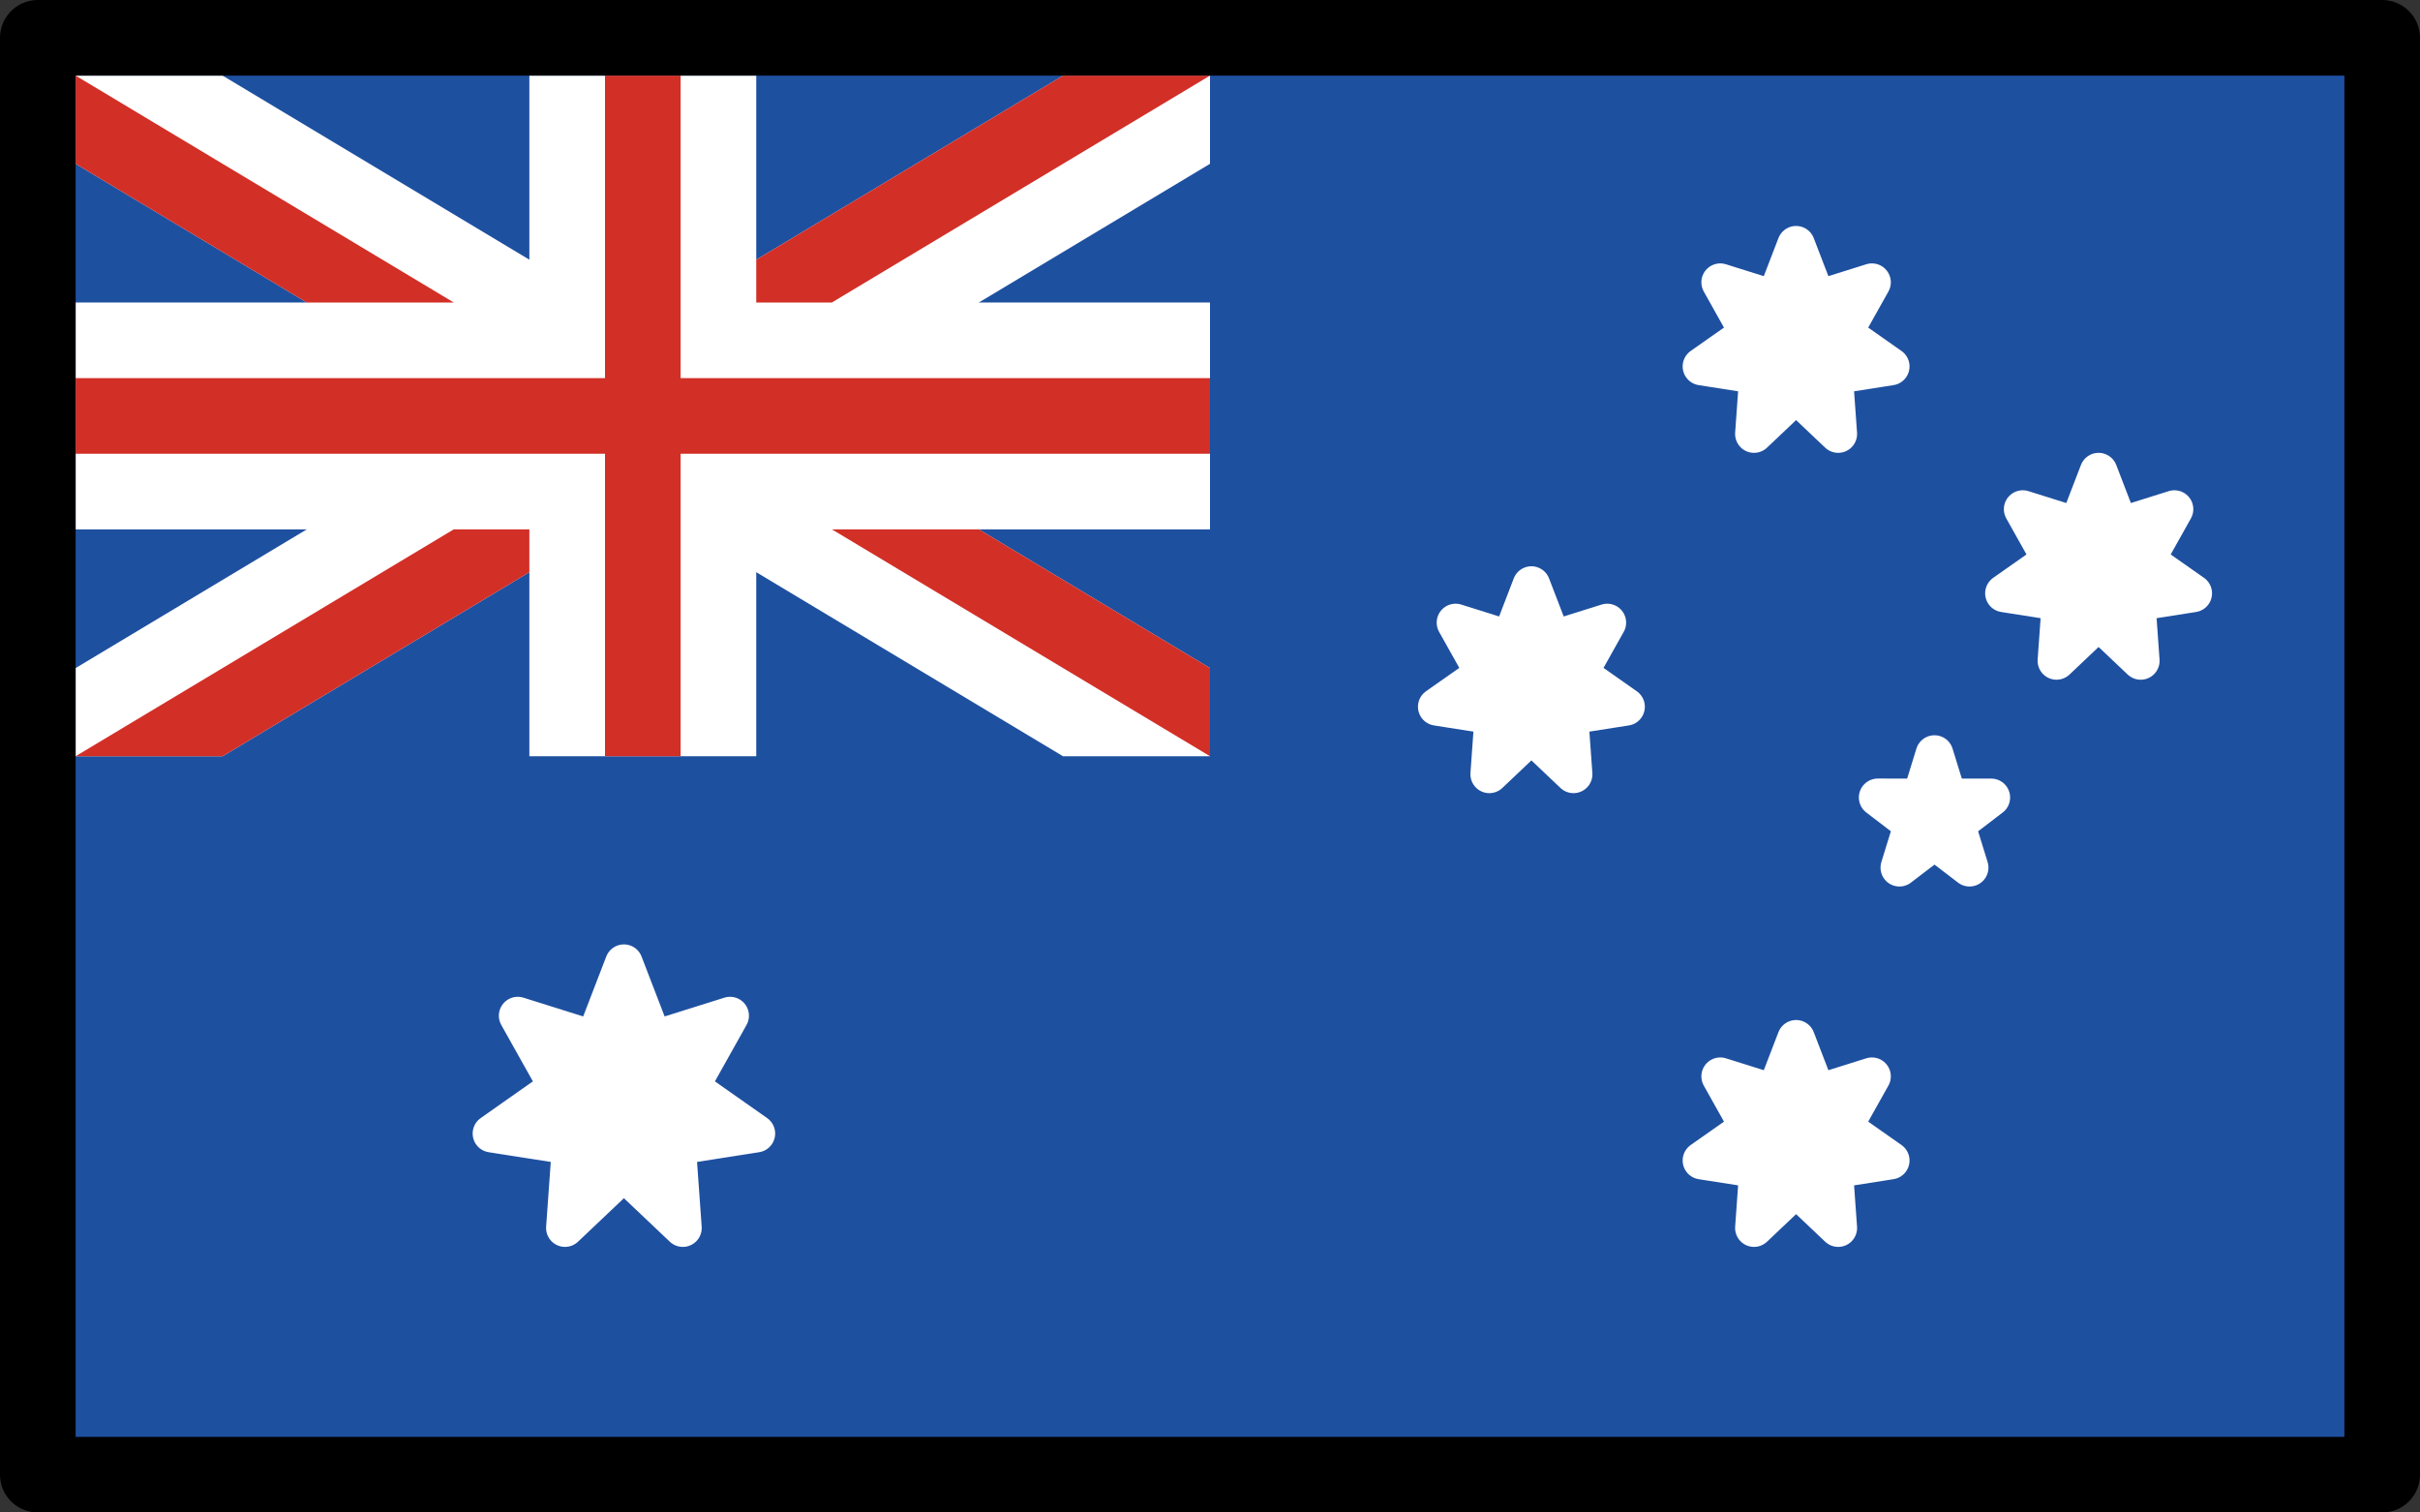 <?xml version="1.0" encoding="UTF-8" standalone="no"?>
<svg
   id="emoji"
   viewBox="0 0 64 40"
   version="1.1"
   sodipodi:docname="1f1ed-1f1f2.svg"
   width="64"
   height="40"
   xmlns:inkscape="http://www.inkscape.org/namespaces/inkscape"
   xmlns:sodipodi="http://sodipodi.sourceforge.net/DTD/sodipodi-0.dtd"
   xmlns="http://www.w3.org/2000/svg"
   xmlns:svg="http://www.w3.org/2000/svg">
  <rect x="0" y="0" width="64" height="40" fill="#333333" stroke="none"/>
  <defs
     id="defs14" />
  <sodipodi:namedview
     id="namedview14"
     pagecolor="#ffffff"
     bordercolor="#000000"
     borderopacity="0.25"
     inkscape:showpageshadow="2"
     inkscape:pageopacity="0.0"
     inkscape:pagecheckerboard="0"
     inkscape:deskcolor="#d1d1d1" />
  <g
     id="color"
     transform="translate(-4,-16)">
    <rect
       x="5"
       y="17"
       width="62"
       height="38"
       fill="#1e50a0"
       id="rect1" />
    <polygon
       fill="#ffffff"
       stroke="#ffffff"
       stroke-linecap="round"
       stroke-linejoin="round"
       points="56.087,38.945 53.66,37.09 56.66,37.091 54.233,38.945 55.16,35.945 "
       id="polygon1" />
    <polygon
       fill="#ffffff"
       stroke="#ffffff"
       stroke-linecap="round"
       stroke-linejoin="round"
       points="19.097,46.306 17,45.978 18.75,44.748 17.693,42.862 19.721,43.499 20.5,41.476 21.279,43.499 23.307,42.862 22.25,44.748 24,45.978 21.903,46.306 22.058,48.476 20.5,46.999 18.942,48.476 "
       id="polygon2" />
    <polygon
       fill="#ffffff"
       stroke="#ffffff"
       stroke-linecap="round"
       stroke-linejoin="round"
       points="43.498,34.926 42,34.691 43.25,33.813 42.495,32.466 43.944,32.921 44.5,31.476 45.056,32.921 46.505,32.466 45.75,33.813 47,34.691 45.502,34.926 45.613,36.476 44.5,35.421 43.387,36.476 "
       id="polygon3" />
    <polygon
       fill="#ffffff"
       stroke="#ffffff"
       stroke-linecap="round"
       stroke-linejoin="round"
       points="58.498,31.926 57,31.691 58.25,30.813 57.495,29.466 58.944,29.921 59.5,28.476 60.056,29.921 61.505,29.466 60.75,30.813 62,31.691 60.502,31.926 60.613,33.476 59.5,32.421 58.387,33.476 "
       id="polygon4" />
    <polygon
       fill="#ffffff"
       stroke="#ffffff"
       stroke-linecap="round"
       stroke-linejoin="round"
       points="50.498,25.926 49,25.691 50.25,24.813 49.495,23.466 50.944,23.921 51.5,22.476 52.056,23.921 53.505,23.466 52.75,24.813 54,25.691 52.502,25.926 52.613,27.476 51.5,26.421 50.387,27.476 "
       id="polygon5" />
    <polygon
       fill="#ffffff"
       stroke="#ffffff"
       stroke-linecap="round"
       stroke-linejoin="round"
       points="50.498,46.926 49,46.691 50.25,45.813 49.495,44.466 50.944,44.921 51.5,43.476 52.056,44.921 53.505,44.466 52.75,45.813 54,46.691 52.502,46.926 52.613,48.476 51.5,47.421 50.387,48.476 "
       id="polygon6" />
    <g
       id="g14">
      <polygon
         fill="#ffffff"
         points="6,20.332 32.113,36 36,36 36,33.668 9.887,18 6,18 "
         id="polygon7" />
      <polygon
         fill="#ffffff"
         points="32.113,18 6,33.668 6,36 9.887,36 36,20.332 36,18 "
         id="polygon8" />
      <rect
         x="6"
         y="24"
         width="30"
         height="6"
         fill="#ffffff"
         id="rect8" />
      <rect
         x="18"
         y="18"
         width="6"
         height="18"
         fill="#ffffff"
         id="rect9" />
      <rect
         x="20"
         y="18"
         width="2"
         height="18"
         fill="#d22f27"
         id="rect10" />
      <rect
         x="6"
         y="26"
         width="30"
         height="2"
         fill="#d22f27"
         id="rect11" />
      <polygon
         fill="#d22f27"
         points="26,30 36,36 36,33.668 29.887,30 "
         id="polygon11" />
      <polygon
         fill="#d22f27"
         points="24,22.868 24,24 26,24 36,18 32.113,18 "
         id="polygon12" />
      <polygon
         fill="#d22f27"
         points="16,24 6,18 6,20.332 12.113,24 "
         id="polygon13" />
      <polygon
         fill="#d22f27"
         points="18,31.132 18,30 16,30 6,36 9.887,36 "
         id="polygon14" />
    </g>
  </g>
  <g
     id="line"
     transform="translate(-4,-16)">
    <rect
       x="5"
       y="17"
       width="62"
       height="38"
       fill="none"
       stroke="#000000"
       stroke-linecap="round"
       stroke-linejoin="round"
       stroke-width="2"
       id="rect14" />
  </g>
</svg>
